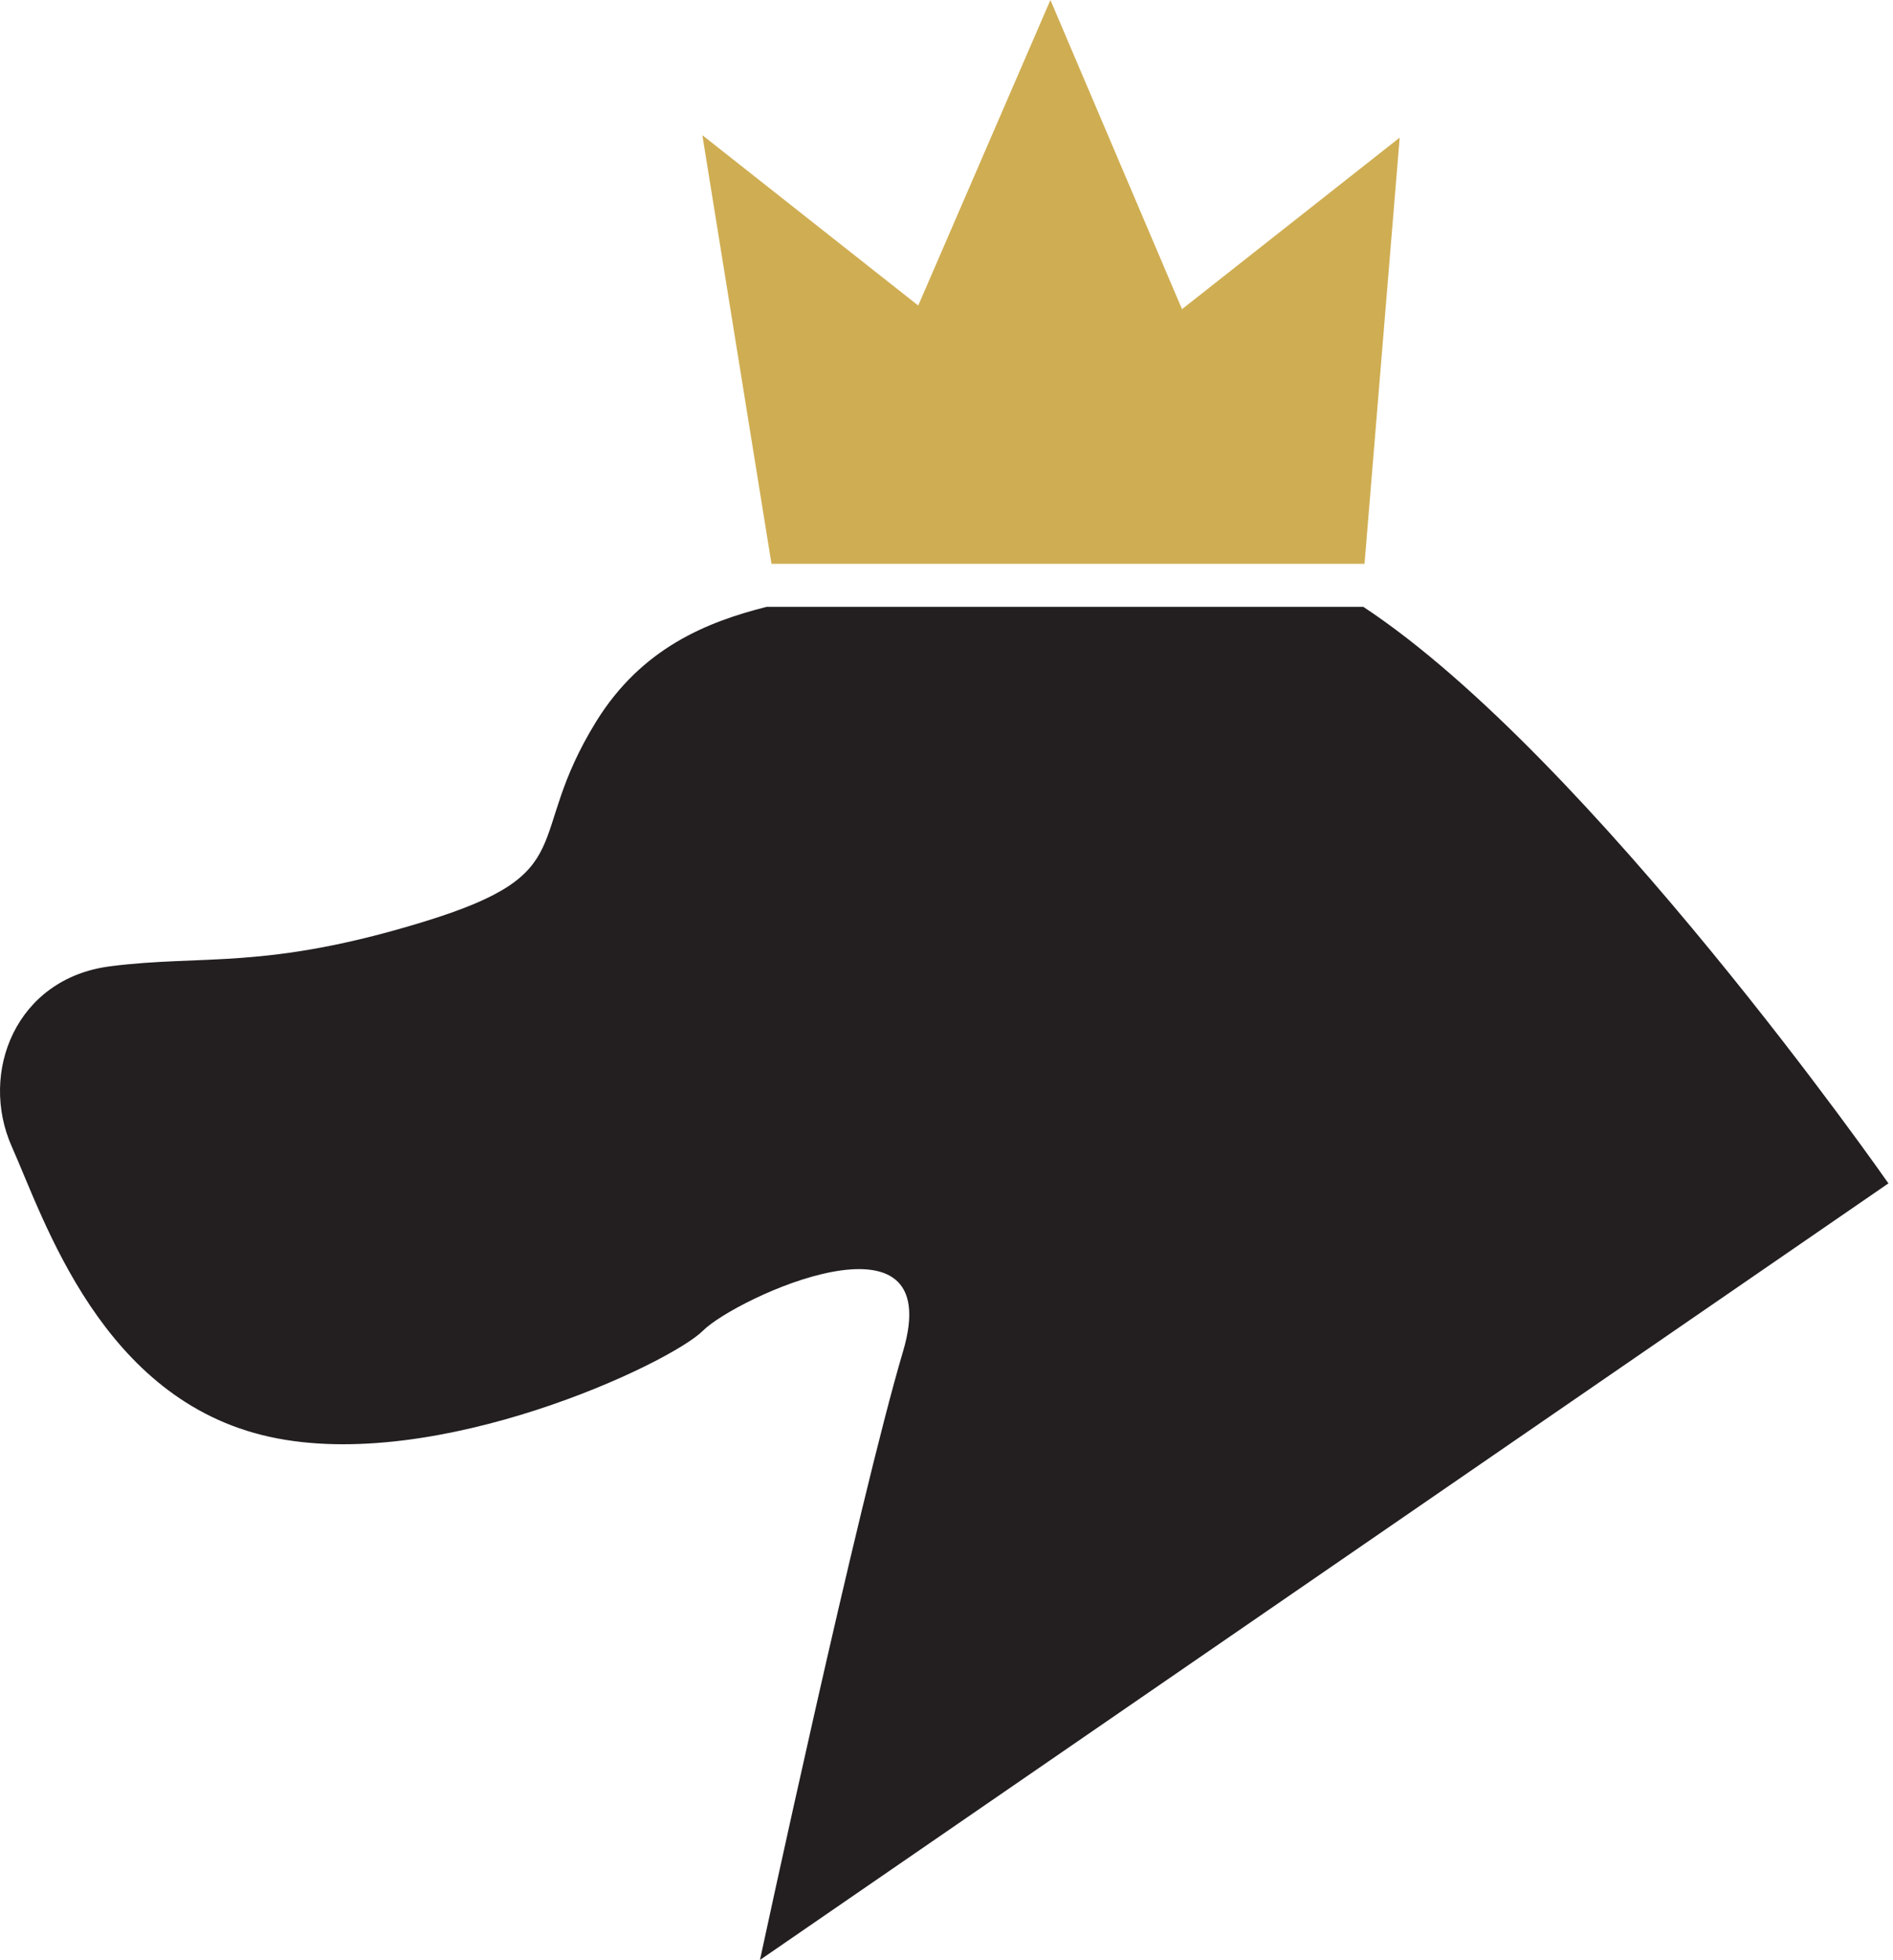 <svg width="398" height="412" viewBox="0 0 398 412" fill="none" xmlns="http://www.w3.org/2000/svg">
<path d="M162.204 118.515L147.67 28.418L193.056 64.228L220.849 0L248.514 64.992L294.282 28.928L286.888 118.515H162.204Z" fill="#CFAD52"/>
<path d="M125.359 151.649C109.933 176.626 122.81 183.38 89.28 193.702C55.751 204.025 42.874 200.584 23.113 203.133C3.353 205.681 -4.424 225.434 2.46 240.981C9.345 256.401 21.329 294.249 56.643 302.023C91.83 309.796 140.913 286.603 147.798 279.722C154.682 272.84 199.303 252.195 189.869 284.054C180.435 315.913 159.781 412 159.781 412L397.038 248.755C397.038 248.755 334.569 159.167 286.633 127.563H161.184C148.562 130.749 134.921 136.229 125.359 151.649Z" fill="#231F20"/>
</svg>
